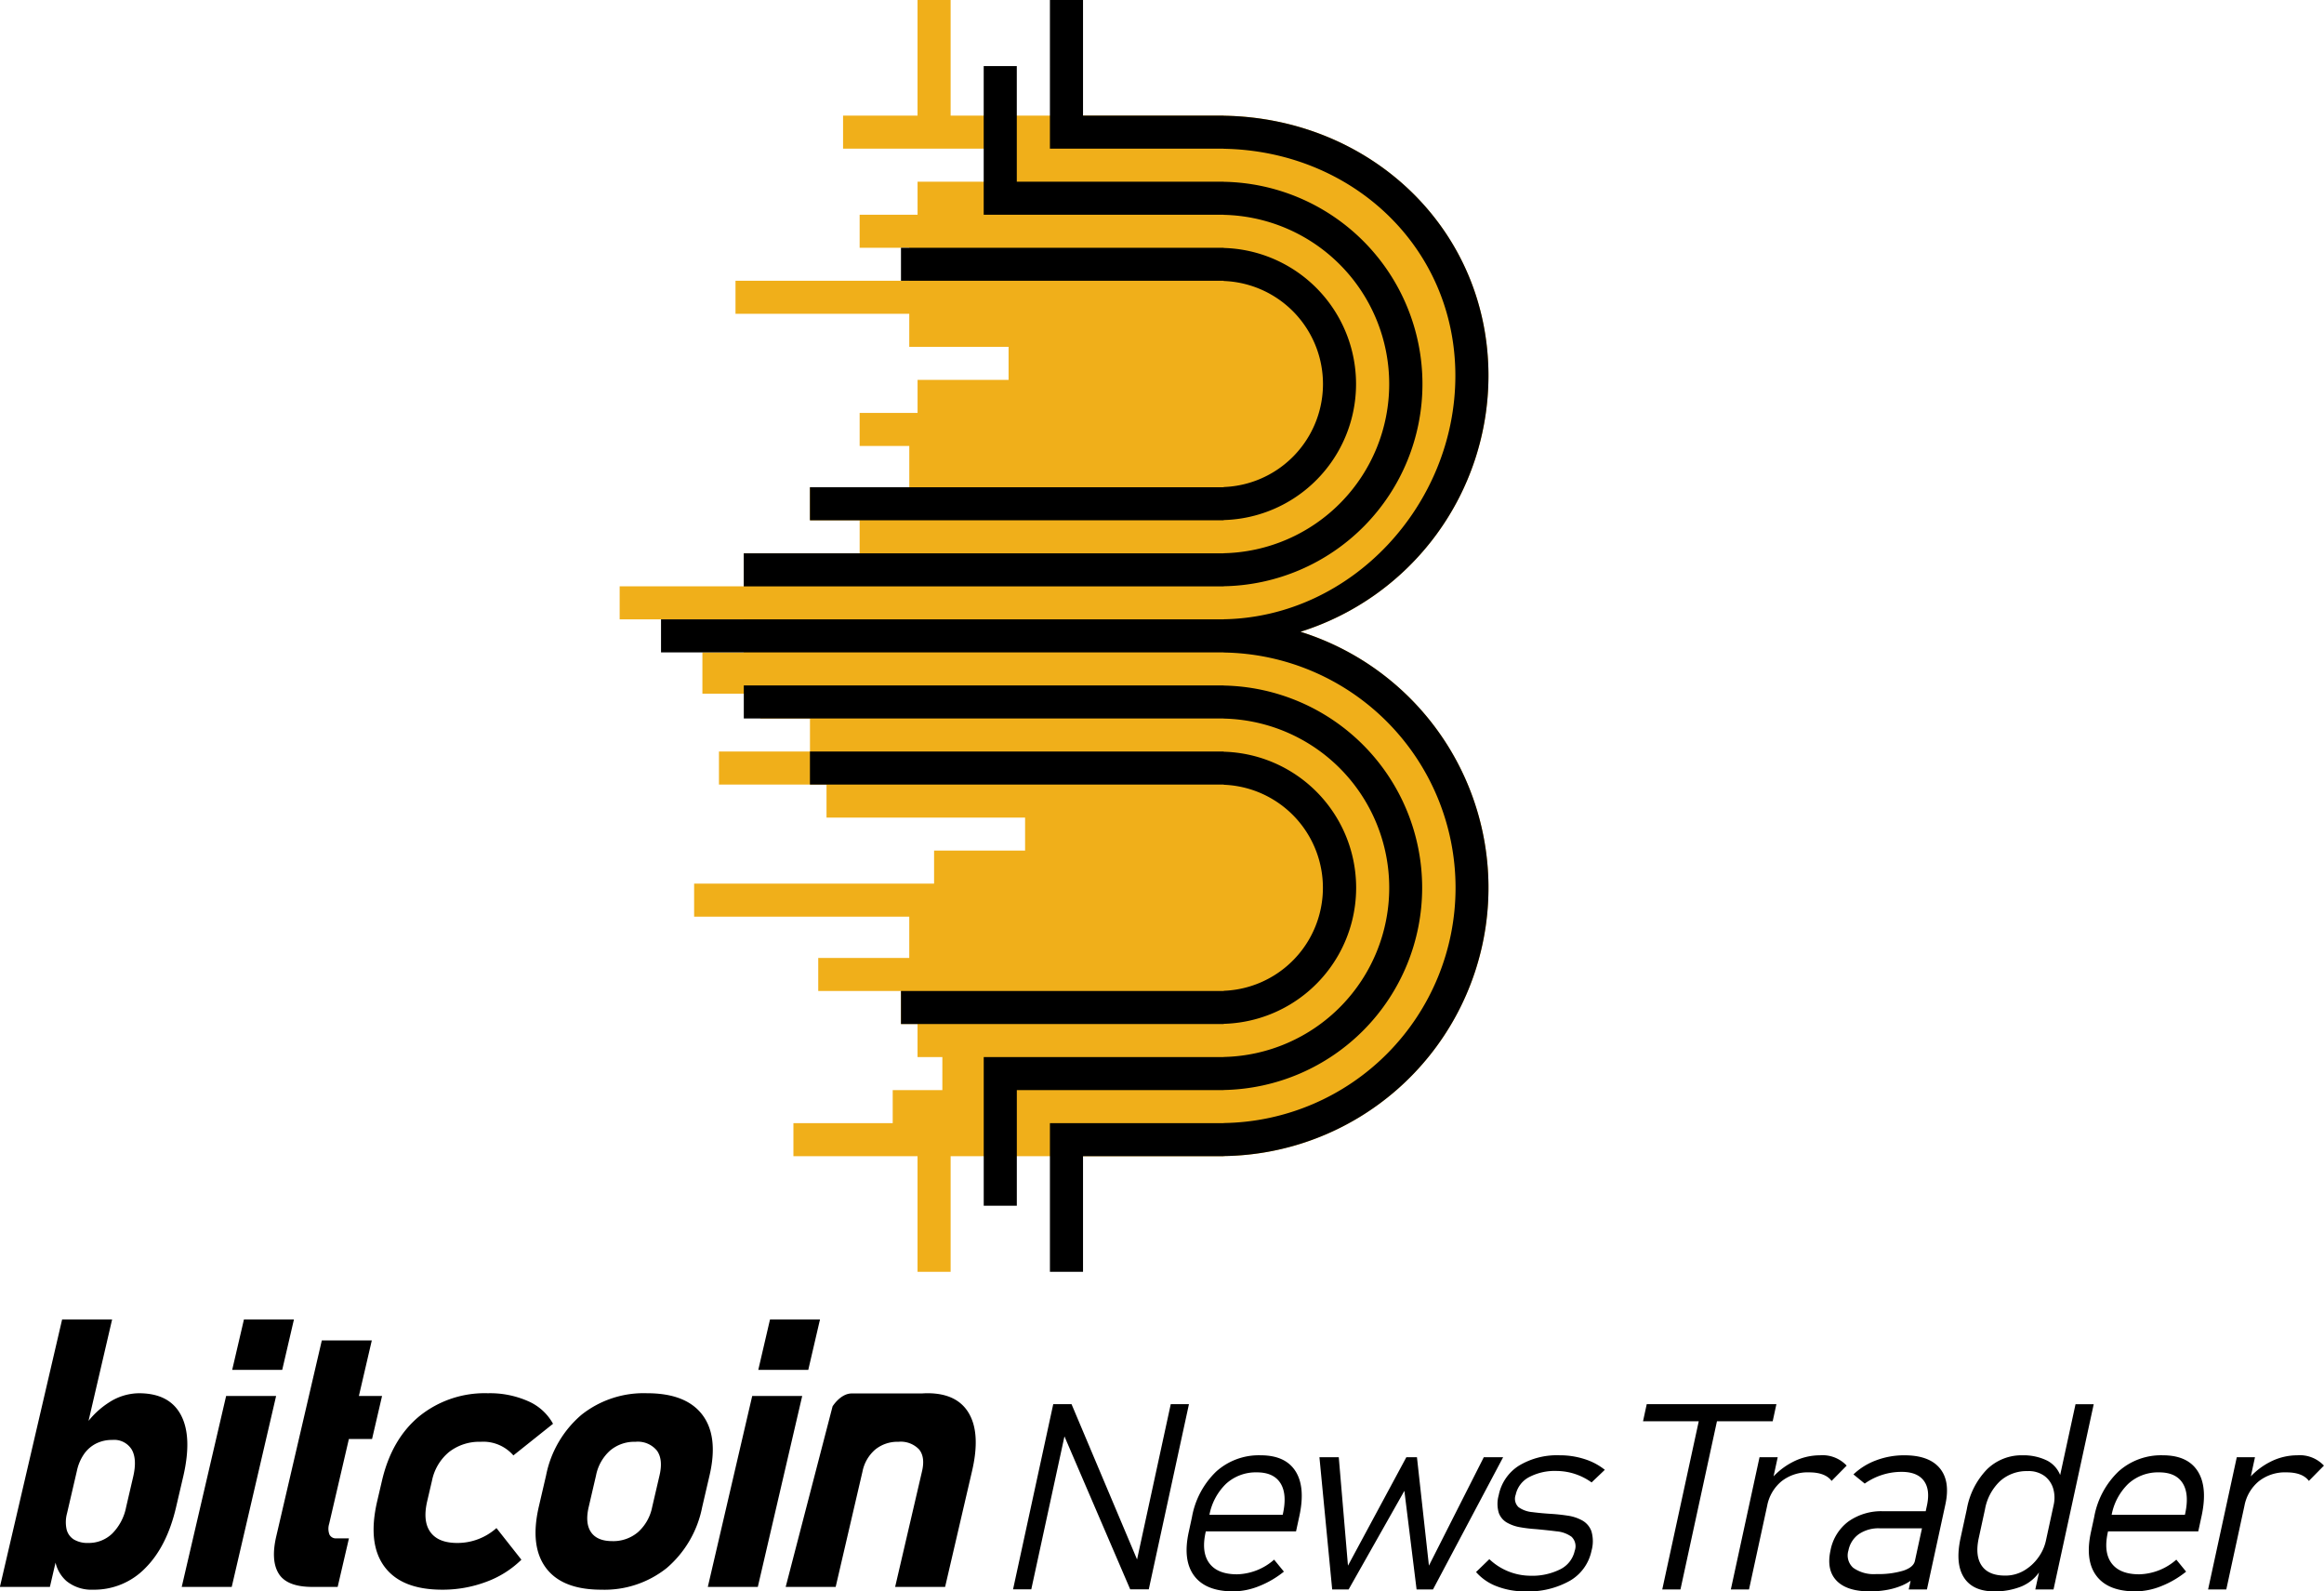 <svg id="horizontal" xmlns="http://www.w3.org/2000/svg" xmlns:xlink="http://www.w3.org/1999/xlink" width="438.688" height="300.313" viewBox="0 0 438.688 300.313">
<defs>
    <style>
      .cls-1, .cls-2, .cls-3, .cls-4 {
        fill-rule: evenodd;
      }

      .cls-1 {
        filter: url(#filter);
      }

      .cls-2 {
        filter: url(#filter-2);
      }

      .cls-3 {
        fill: #f0af1a;
      }
    </style>
    <filter id="filter" x="156.031" y="294" width="184.157" height="51" filterUnits="userSpaceOnUse">
      <feFlood result="flood" flood-color="#fff"/>
      <feComposite result="composite" operator="in" in2="SourceGraphic"/>
      <feBlend result="blend" in2="SourceGraphic"/>
    </filter>
    <filter id="filter-2" x="347.25" y="310" width="247.469" height="35.313" filterUnits="userSpaceOnUse">
      <feFlood result="flood" flood-color="#fff"/>
      <feComposite result="composite" operator="in" in2="SourceGraphic"/>
      <feBlend result="blend" in2="SourceGraphic"/>
    </filter>
  </defs>
  <g id="type">
    <path id="bitcoin" class="cls-1" d="M339.519,322.6l-5.086,21.87H325l5.079-21.835q0.621-2.673-.559-4.114a4.771,4.771,0,0,0-3.9-1.44,6.633,6.633,0,0,0-4.39,1.475,7.378,7.378,0,0,0-2.394,4.148l-5.062,21.766h-9.436l8.854-34.077s1.494-2.434,3.623-2.434h13.249c0.337-.025.678-0.042,1.028-0.042q5.647,0,7.855,3.835T339.519,322.6Zm-40.351-19.092L301.38,294h9.436l-2.212,9.511h-9.436Zm-0.091,40.962h-9.436l8.38-36.033h9.437Zm-10.5-15.066a20.247,20.247,0,0,1-6.7,11.507,18.839,18.839,0,0,1-12.348,4.079q-7.371,0-10.443-4.113T257.745,329.3l1.365-5.867a20.117,20.117,0,0,1,6.693-11.455,18.877,18.877,0,0,1,12.344-4.061q7.37,0,10.455,4.061t1.365,11.455Zm-8.542-10.657a4.651,4.651,0,0,0-4.055-1.666,7.092,7.092,0,0,0-4.8,1.666,8.5,8.5,0,0,0-2.64,4.686l-1.389,5.971q-0.709,3.056.448,4.738t4.017,1.684a7.2,7.2,0,0,0,4.834-1.684,8.547,8.547,0,0,0,2.686-4.738l1.389-5.971Q281.233,320.412,280.036,318.745Zm-33.245-1.666a9.3,9.3,0,0,0-5.993,1.926,9.428,9.428,0,0,0-3.227,5.433l-0.9,3.853q-0.879,3.785.607,5.832t5.068,2.048a11.051,11.051,0,0,0,7.4-2.812l4.707,5.971a18.6,18.6,0,0,1-6.655,4.183,23.4,23.4,0,0,1-8.3,1.475q-7.68,0-10.9-4.356t-1.366-12.341l0.9-3.853q1.833-7.88,7.074-12.2a19.638,19.638,0,0,1,12.921-4.321,17.774,17.774,0,0,1,7.622,1.51,9.81,9.81,0,0,1,4.676,4.252l-7.485,5.971A7.523,7.523,0,0,0,246.791,317.079Zm-20.529-.521h-4.374l-3.721,16a3.1,3.1,0,0,0,.048,2.013,1.343,1.343,0,0,0,1.346.729H221.9l-2.131,9.165h-4.753q-4.787,0-6.349-2.465t-0.488-7.082l8.6-36.969h9.436l-2.438,10.483h4.373Zm-26.4-13.052L202.078,294h9.437l-2.212,9.511h-9.437Zm-0.09,40.962h-9.437l8.381-36.033h9.436Zm-10.5-15.066q-1.728,7.43-5.811,11.507a13.409,13.409,0,0,1-9.834,4.079,7.5,7.5,0,0,1-5.031-1.614,6.623,6.623,0,0,1-2.081-3.49l-1.066,4.584h-9.437L167.756,294h9.437l-4.449,19.128a15.98,15.98,0,0,1,3.894-3.49,10.507,10.507,0,0,1,5.617-1.718q5.751,0,7.929,4.113t0.433,11.612ZM180.9,318.554a3.886,3.886,0,0,0-3.692-1.822,6.645,6.645,0,0,0-3.033.677,6.161,6.161,0,0,0-2.264,1.961,8.683,8.683,0,0,0-1.347,3.124h0l-1.881,8.088h0a6.323,6.323,0,0,0-.082,3.02,3.116,3.116,0,0,0,1.364,1.91,5,5,0,0,0,2.722.659,6.359,6.359,0,0,0,4.527-1.77,9.7,9.7,0,0,0,2.626-5l1.332-5.728Q181.94,320.377,180.9,318.554Z" transform="translate(-156.031 -45)"/>
    <path id="News_Trader" data-name="News Trader" class="cls-2" d="M591.864,324.461q-1.2-1.611-4.254-1.611a7.973,7.973,0,0,0-5.2,1.683,7.892,7.892,0,0,0-2.707,4.617l-3.43,15.8h-3.435l5.418-24.96h3.435l-0.785,3.616a13.349,13.349,0,0,1,3.646-2.727,11.181,11.181,0,0,1,5.114-1.25,6.242,6.242,0,0,1,5.04,1.948Zm-20.88,9.522H553.951l-0.053.241q-0.813,3.752.744,5.807t5.207,2.056a10.979,10.979,0,0,0,6.994-2.765l1.848,2.26a17.981,17.981,0,0,1-4.725,2.753,13.238,13.238,0,0,1-4.816.974q-5.177,0-7.382-2.921t-1.045-8.26l0.61-2.814a15.743,15.743,0,0,1,4.594-8.632,12.026,12.026,0,0,1,8.368-3.054q4.676,0,6.588,3.006t0.722,8.488Zm-2.951-9.1q-1.288-2.033-4.437-2.032a8.305,8.305,0,0,0-5.808,2.14,11.02,11.02,0,0,0-3.153,5.867h13.831l0.052-.24Q569.322,326.915,568.033,324.882Zm-27.809,20.067,0.7-3.212a7.778,7.778,0,0,1-3.3,2.634,13.415,13.415,0,0,1-5.13.938q-4.079,0-5.75-2.633t-0.627-7.442l1.18-5.435a14.394,14.394,0,0,1,3.8-7.514,9.315,9.315,0,0,1,6.731-2.657,10.091,10.091,0,0,1,4.648,1.01,5.275,5.275,0,0,1,2.44,2.714l2.9-13.367h3.435l-7.589,34.964h-3.436Zm3.387-19.009a4.6,4.6,0,0,0-1.628-2.393,5.079,5.079,0,0,0-3.207-.937,7.508,7.508,0,0,0-5.2,1.887,9.665,9.665,0,0,0-2.85,5.326l-1.175,5.411q-0.731,3.366.559,5.23t4.39,1.864a6.95,6.95,0,0,0,3.621-.962A8.71,8.71,0,0,0,540.8,338.9a8.438,8.438,0,0,0,1.41-3.09l1.477-6.805h0A6.154,6.154,0,0,0,543.611,325.94Zm-23.846,19.009H516.33l0.358-1.652a8.931,8.931,0,0,1-1.587.882,13.167,13.167,0,0,1-2.83.842,17.938,17.938,0,0,1-3.272.288q-4.343,0-6.289-2.02t-1.148-5.7a8.864,8.864,0,0,1,3.382-5.47,10.754,10.754,0,0,1,6.575-1.936h8.016l0.229-1.058q0.658-3.03-.589-4.7t-4.206-1.671a12.038,12.038,0,0,0-6.945,2.212l-2.129-1.731a12.483,12.483,0,0,1,4.286-2.657,14.91,14.91,0,0,1,5.323-.95q4.653,0,6.678,2.429t1.065,6.853Zm-8.922-11.543a6.609,6.609,0,0,0-3.923,1.094,4.922,4.922,0,0,0-1.971,3.09,3.111,3.111,0,0,0,.922,3.283,6.7,6.7,0,0,0,4.363,1.166,16.275,16.275,0,0,0,5.1-.649q1.906-.649,2.162-1.828l1.336-6.156h-7.992ZM497.519,322.85a7.973,7.973,0,0,0-5.2,1.683,7.893,7.893,0,0,0-2.708,4.617h0l-3.429,15.8H482.75l5.418-24.96H491.6l-0.785,3.616a13.349,13.349,0,0,1,3.646-2.727,11.181,11.181,0,0,1,5.114-1.25,6.243,6.243,0,0,1,5.04,1.948l-2.845,2.885Q500.571,322.85,497.519,322.85Zm-17.388-9.642-6.891,31.741h-3.435l6.89-31.741h-10.52l0.7-3.223h24.477l-0.7,3.223h-10.52Zm-30.215,9.378a10.45,10.45,0,0,0-5.278,1.178,4.934,4.934,0,0,0-2.5,3.318,2.166,2.166,0,0,0,.552,2.345,5.254,5.254,0,0,0,2.591.925q1.681,0.218,3.66.337,1.53,0.1,3.064.337a7.984,7.984,0,0,1,2.724.914,3.8,3.8,0,0,1,1.706,2.031,6.672,6.672,0,0,1,.01,3.692,8.513,8.513,0,0,1-4.063,5.638,15.969,15.969,0,0,1-8.452,2.008,14.532,14.532,0,0,1-5.34-.95,9.721,9.721,0,0,1-3.934-2.7l2.508-2.428a11.359,11.359,0,0,0,7.647,3.126,11.831,11.831,0,0,0,5.765-1.227,5.1,5.1,0,0,0,2.7-3.462,2.481,2.481,0,0,0-.6-2.67,5.689,5.689,0,0,0-2.844-1.022q-1.836-.228-3.941-0.42a26.511,26.511,0,0,1-2.906-.349,7.6,7.6,0,0,1-2.5-.878,3.473,3.473,0,0,1-1.542-1.851,5.962,5.962,0,0,1-.013-3.3,8.578,8.578,0,0,1,3.8-5.578,13.9,13.9,0,0,1,7.74-1.972,15.02,15.02,0,0,1,4.675.721,11.8,11.8,0,0,1,3.82,2.02l-2.5,2.381A11.421,11.421,0,0,0,449.916,322.586Zm-26.483,22.363-2.305-18.612L410.6,344.949h-3.1l-2.407-24.96h3.65l1.737,20.463L421.5,319.989h2l2.261,20.463,10.359-20.463h3.65l-13.244,24.96h-3.1Zm-22.755-10.966H383.645l-0.052.241q-0.815,3.752.743,5.807t5.208,2.056a10.983,10.983,0,0,0,6.994-2.765l1.847,2.26a17.965,17.965,0,0,1-4.725,2.753,13.238,13.238,0,0,1-4.816.974q-5.177,0-7.381-2.921t-1.046-8.26l0.611-2.814a15.736,15.736,0,0,1,4.593-8.632,12.026,12.026,0,0,1,8.369-3.054q4.676,0,6.588,3.006t0.722,8.488Zm-2.95-9.1q-1.29-2.033-4.438-2.032a8.307,8.307,0,0,0-5.808,2.14,11.02,11.02,0,0,0-3.153,5.867H398.16l0.052-.24Q399.016,326.915,397.728,324.882Zm-28.353,20.043-12.413-28.866L350.7,344.925H347.26l7.585-34.94H358.3l12.367,29.3,6.36-29.3h3.435l-7.584,34.94h-3.507Z" transform="translate(-156.031 -45)"/>
  </g>
  <g id="B">
    <path id="Rectangle_1_copy_2" data-name="Rectangle 1 copy 2" class="cls-3" d="M401.512,164.221a50.631,50.631,0,0,1-14.493,98.941v0.02H335.476V285h-6.247V263.182H305.8v-6.234h18.743v-6.234h9.371V244.48h-4.685v-6.233h-3.124v-6.234H310.486v-6.234h17.181v-7.792h-40.61v-6.234h45.295v-6.234h17.181v-6.233H312.048v-6.234H291.743v-6.234h17.181v-6.234h-9.372v-4.675H288.619v-7.792h7.81v-6.234H273v-6.234h23.429v-6.233H318.3v-6.234h-9.371v-6.234h18.743v-7.792H318.3v-6.234h10.934v-6.234h17.18v-6.233H327.667v-6.234h-32.8V97.987h32.8V91.753H318.3V85.52h10.934V79.286h17.18V73.052H315.171V66.818h14.058V45h6.247V66.818h51.543v0.02C414.692,67.256,437,88.2,437,115.909A50.681,50.681,0,0,1,401.512,164.221Z" transform="translate(-156.031 -45)"/>
    <path id="Rectangle_1_copy_5" data-name="Rectangle 1 copy 5" class="cls-4" d="M401.512,164.221a50.631,50.631,0,0,1-14.493,98.941v0.02H360.467V285h-6.248V256.948h32.8v-0.02a44.4,44.4,0,0,0,0-88.791v-0.02H280.809v-6.234h106.21v-0.02c24.223-.417,43.733-21.685,43.733-45.954s-19.51-42.42-43.733-42.837v-0.02h-32.8V45h6.248V66.818h26.552v0.02C414.692,67.256,437,88.2,437,115.909A50.681,50.681,0,0,1,401.512,164.221ZM387.019,79.305a38.168,38.168,0,0,1,0,76.325v0.019h-90.59v-6.233h90.59V149.4a31.936,31.936,0,0,0,0-63.857V85.52h-45.3V57.468h6.247V79.286h39.048v0.02Zm0,18.721V97.987H326.105V91.753h60.914v0.039a25.684,25.684,0,0,1,0,51.349v0.04h-78.1v-6.234h78.1v-0.039A19.454,19.454,0,0,0,387.019,98.026Zm0,76.344a38.169,38.169,0,0,1,0,76.325v0.019H347.971v21.818h-6.247V244.48h45.3v-0.019a31.936,31.936,0,0,0,0-63.857v-0.02h-90.59v-6.233h90.59v0.019Zm0,12.487a25.684,25.684,0,0,1,0,51.35v0.04H326.105v-6.234h60.914v-0.039a19.455,19.455,0,0,0,0-38.883v-0.039h-78.1v-6.234h78.1v0.039Z" transform="translate(-156.031 -45)"/>
  </g>
</svg>

